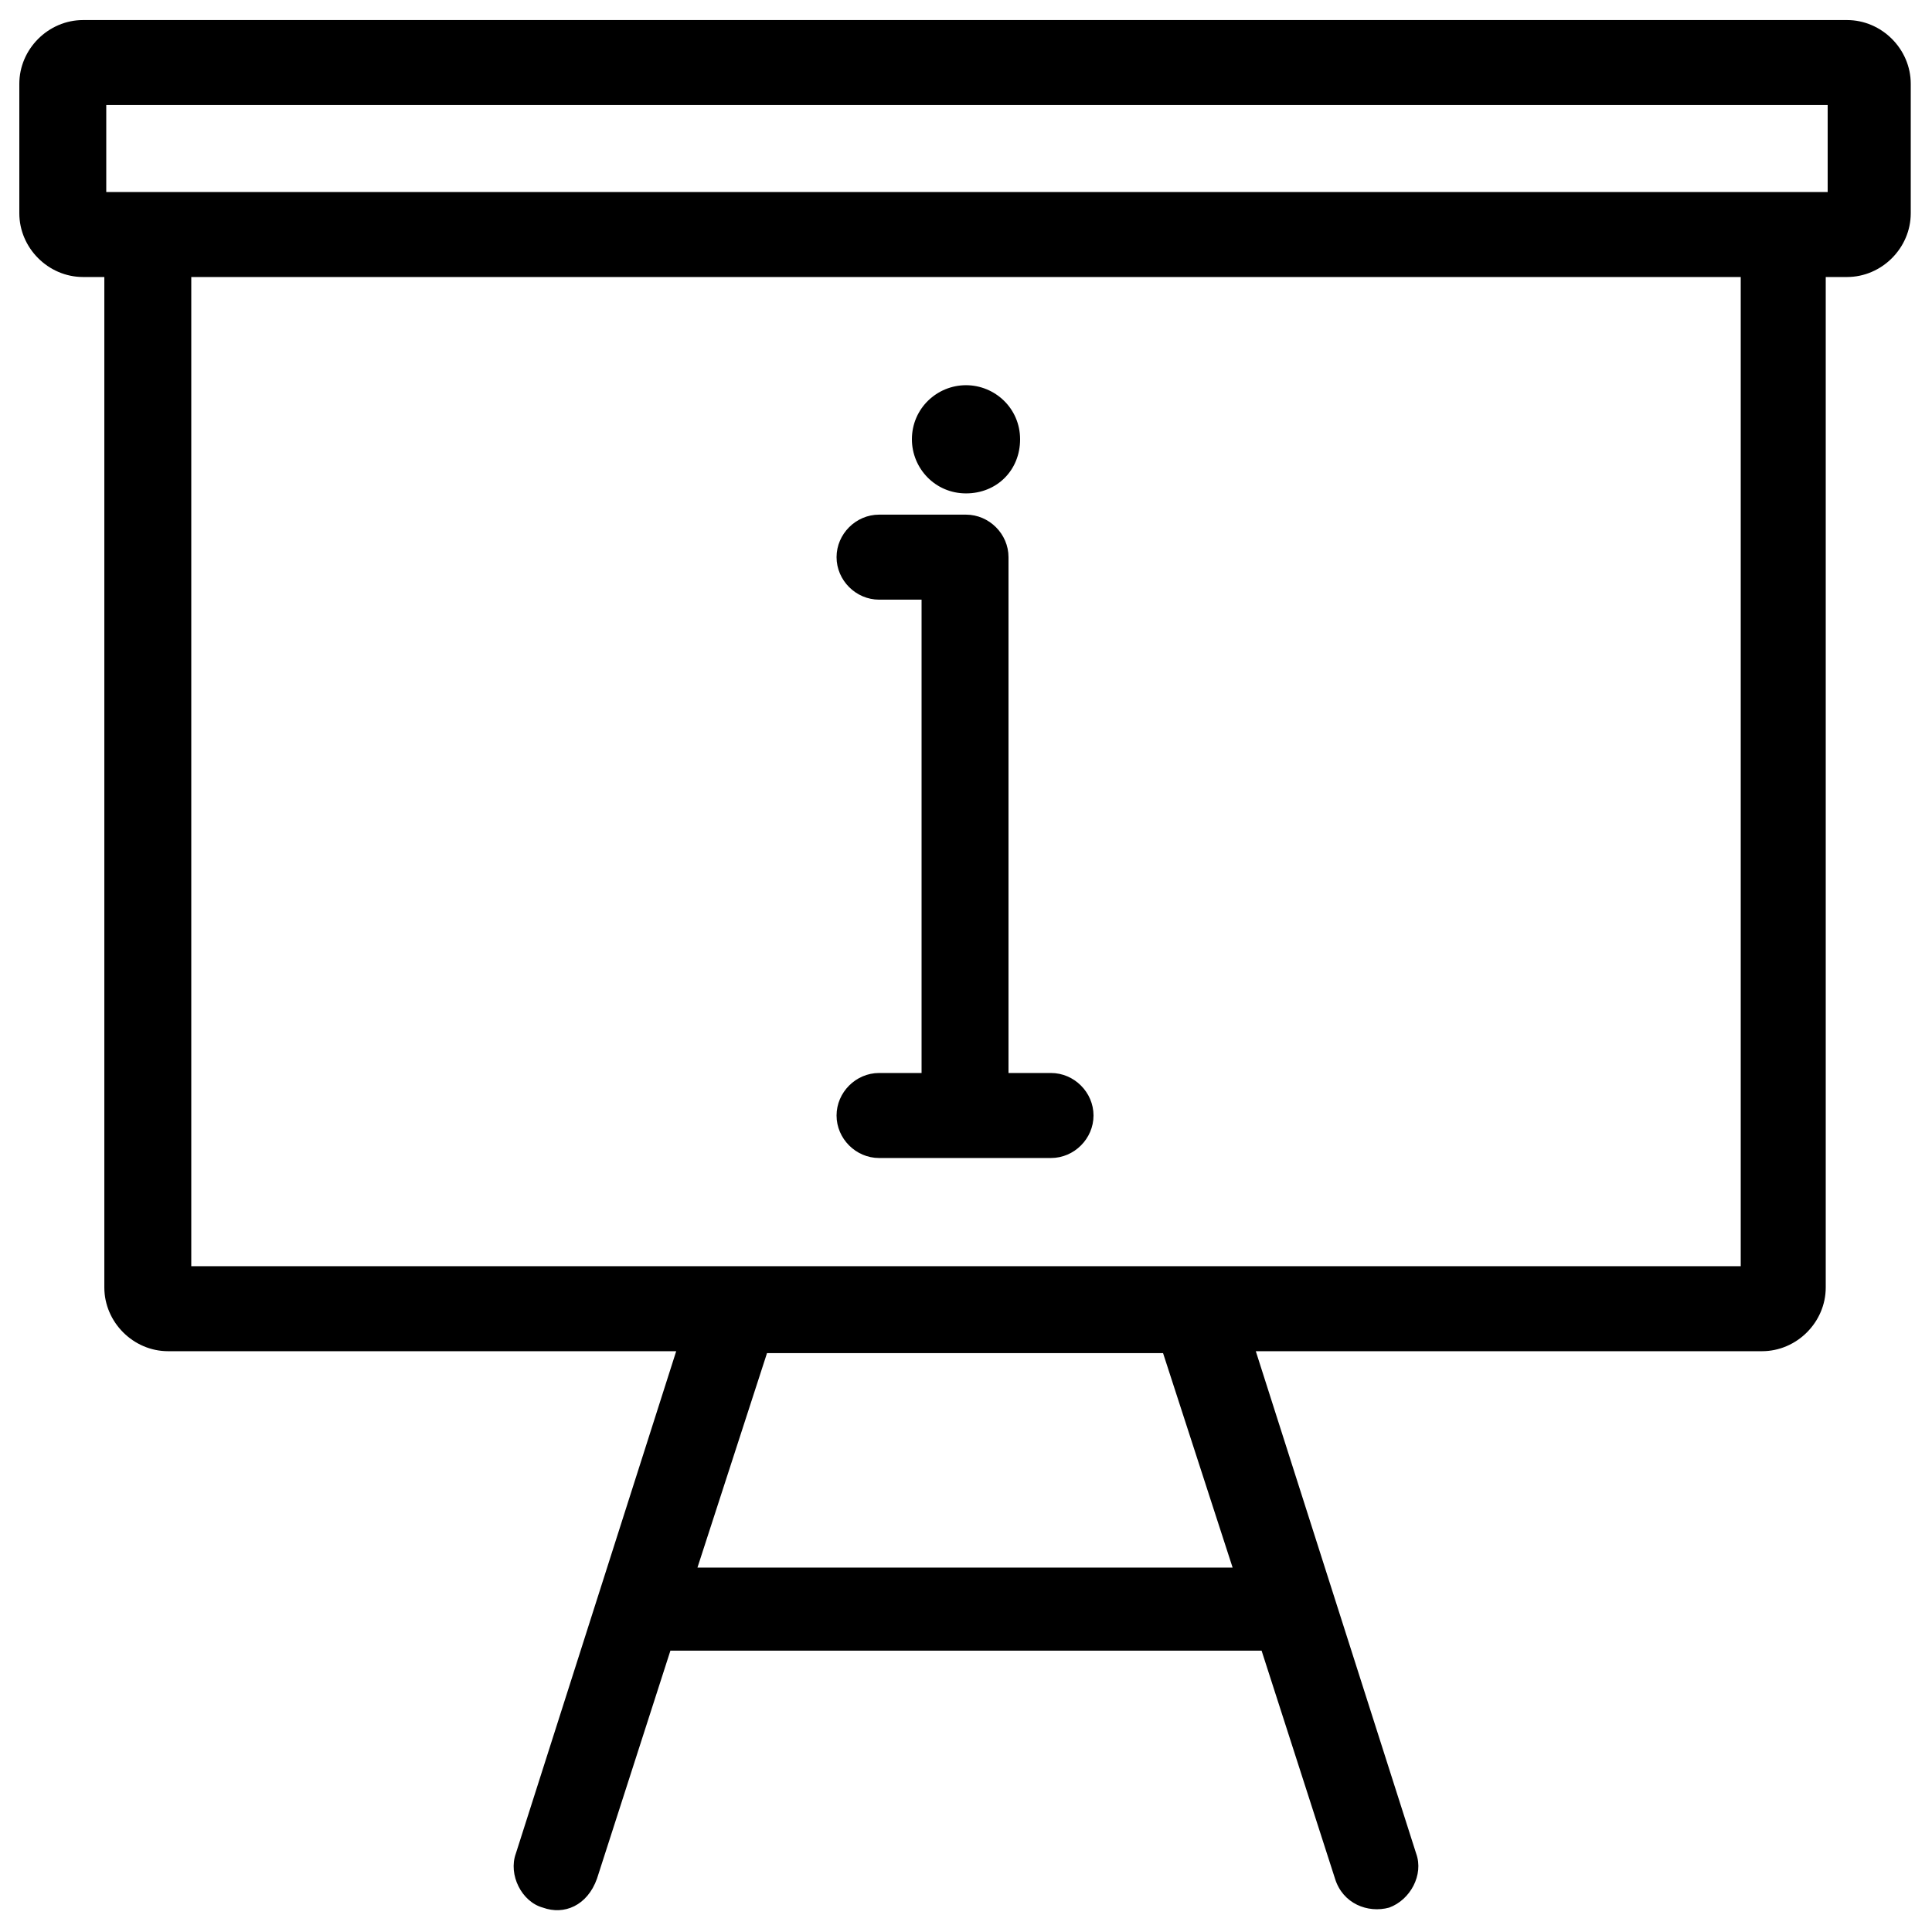 <?xml version="1.0" encoding="utf-8"?>
<!-- Generator: Adobe Illustrator 22.0.1, SVG Export Plug-In . SVG Version: 6.00 Build 0)  -->
<svg version="1.1"
	 id="Layer_1" xmlns:cc="http://creativecommons.org/ns#" xmlns:dc="http://purl.org/dc/elements/1.1/" xmlns:inkscape="http://www.inkscape.org/namespaces/inkscape" xmlns:rdf="http://www.w3.org/1999/02/22-rdf-syntax-ns#" xmlns:sodipodi="http://sodipodi.sourceforge.net/DTD/sodipodi-0.dtd" xmlns:svg="http://www.w3.org/2000/svg"
	 xmlns="http://www.w3.org/2000/svg" xmlns:xlink="http://www.w3.org/1999/xlink" x="0px" y="0px" viewBox="0 0 100 100"
	 style="enable-background:new 0 0 100 100;" xml:space="preserve">
<g transform="translate(0,-952.362)">
	<path d="M4.3,953.4c-1.8,0-3.3,1.5-3.3,3.3v6.7c0,1.8,1.5,3.3,3.3,3.3h1.1v52.3c0,1.8,1.5,3.3,3.3,3.3H35l-8.3,26
		c-0.4,1.1,0.3,2.5,1.4,2.8c1.1,0.4,2.3-0.1,2.8-1.5l3.8-11.8h30.6l3.8,11.8c0.4,1.3,1.7,1.8,2.8,1.5c1.1-0.4,1.8-1.7,1.4-2.8
		l-8.3-26h26.2c1.8,0,3.3-1.5,3.3-3.3v-52.3h1.1c1.8,0,3.3-1.5,3.3-3.3v-6.7c0-1.8-1.5-3.3-3.3-3.3H4.3L4.3,953.4z M5.5,957.8h89.1
		v4.5H5.5V957.8z M9.9,966.7h80.2v51.2H9.9V966.7z M50,972.3c-1.5,0-2.8,1.2-2.8,2.8c0,1.5,1.2,2.8,2.8,2.8s2.8-1.2,2.8-2.8
		C52.8,973.5,51.5,972.3,50,972.3z M45.5,979c-1.2,0-2.2,1-2.2,2.2c0,1.2,1,2.2,2.2,2.2h2.2v24.5h-2.2c-1.2,0-2.2,1-2.2,2.2
		c0,1.2,1,2.2,2.2,2.2h8.9c1.2,0,2.2-1,2.2-2.2c0-1.2-1-2.2-2.2-2.2h-2.2v-26.7c0-1.2-1-2.2-2.2-2.2H45.5z M39.7,1022.4h20.5
		l3.6,11.1H36.1L39.7,1022.4L39.7,1022.4z"/>
</g>
</svg>
